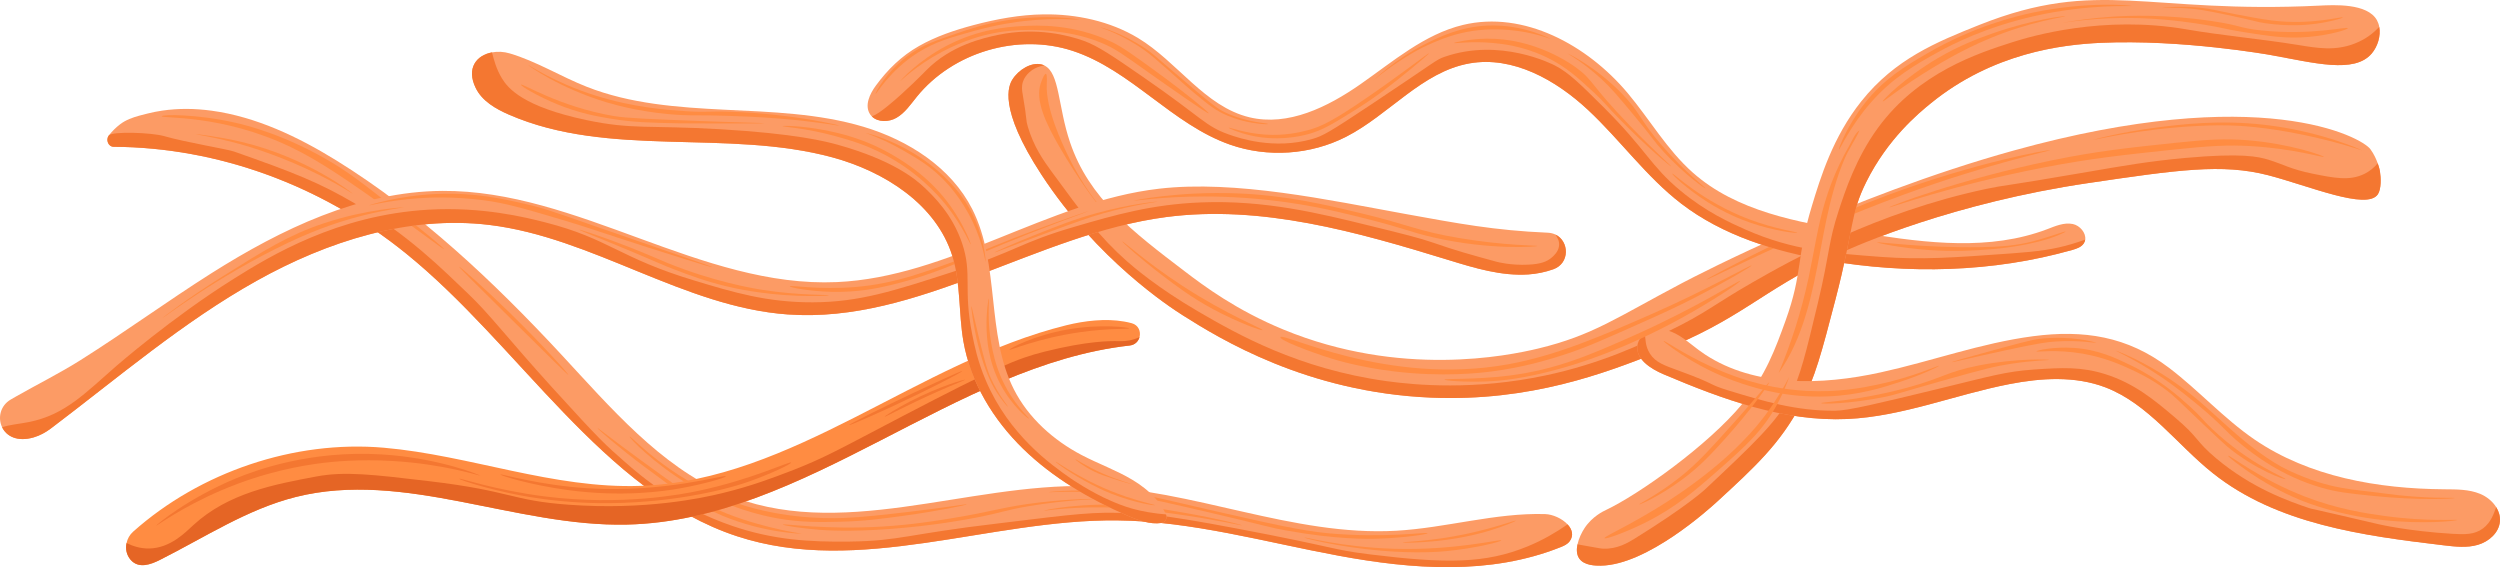 <?xml version="1.0" encoding="UTF-8"?>
<svg id="Capa_2" xmlns="http://www.w3.org/2000/svg" viewBox="0 0 1763.908 400.168">
  <defs>
    <style>
      .cls-1 {
        fill: #f47731;
      }

      .cls-2 {
        fill: #ff8c42;
      }

      .cls-3 {
        fill: #fc9b65;
      }

      .cls-4 {
        fill: #e56525;
      }
    </style>
  </defs>
  <g id="Capa_1-2" data-name="Capa_1">
    <g>
      <g>
        <path class="cls-3" d="M1107.518,381.851c-1.585,2.177-4.038,3.256-6.372,4.183-49.869,19.924-104.509,15.71-156.503,6.083-51.994-9.602-103.585-24.395-156.348-24.946-90.029-.918-181.987,39.546-268.296,11.178-94.558-31.089-153.532-134.776-233.534-199.512-59.673-48.26-132.813-74.878-206.375-75.273-3.615-.019-5.668-4.847-3.33-7.991.008-.01.015-.02.022-.029,2.323-2.966,5.005-5.607,7.907-7.825,4.081-3.124,8.858-4.817,13.694-6.142,1.953-.545,3.928-1.037,5.856-1.505,3.346-.845,6.733-1.505,10.138-2.009,11.583-1.706,23.366-1.55,34.946.038,31.203,4.271,60.855,18.302,88.188,35.219,58.471,36.22,110.244,84.77,158.48,136.775,34.946,37.687,69.712,78.453,114.872,97.871,80.774,34.744,170.86-7.212,257.413-4.956,73.115,1.896,143.884,35.62,216.943,31.449,35.097-1.996,69.73-12.738,104.857-11.753,5.532.159,12.112,3.146,15.938,7.283,3.221,3.491,4.481,7.789,1.504,11.86Z"/>
        <path class="cls-1" d="M1107.518,381.851c-1.585,2.177-4.038,3.256-6.372,4.183-49.869,19.924-104.509,15.71-156.503,6.083-51.994-9.602-103.585-24.395-156.348-24.946-90.029-.918-181.987,39.546-268.296,11.178-94.558-31.089-153.532-134.776-233.534-199.512-59.673-48.26-132.813-74.878-206.375-75.273-3.615-.019-5.668-4.847-3.33-7.991.008-.01.015-.02.022-.029,2.323-2.966,30.021-2.103,39.081.51,15.282,4.414,44.251,9.097,49.332,10.883,41.999,14.764,59.928,21.806,84.927,36.461,38.406,22.492,62.156,46.721,80.299,63.95,15.088,14.343,27.351,30.943,59.031,65.895,35.482,39.114,38.383,41.09,50.191,51.574,14.169,12.617,39.192,33.298,76.973,46.229,28.758,9.848,54.202,11.463,83.025,11.064,35.63-.49,40.057-5.24,104.888-12.837,37.427-4.413,61.783-8.137,84.047-7.47,18.3.553,28.377.567,82.843,10.867,74.127,14.03,67.36,15.054,95.035,18.465,53.971,6.652,81.671,6.6,111.481-5.666,10.575-4.349,19.89-9.807,28.081-15.479,3.221,3.491,4.481,7.789,1.504,11.86Z"/>
        <path class="cls-2" d="M114.085,82.022c.125-1.291,24.238-1.706,51.921,4.564,7.053,1.597,36.007,8.537,69.572,28.943,13.871,8.433,26.773,18.687,52.578,39.196,11.081,8.806,25.407,20.54,25.12,21.014-.305.503-16.825-12.219-35.966-25.759-31.097-21.997-50.954-36.044-72.234-46.24-48.637-23.305-91.158-20.007-90.992-21.717Z"/>
        <path class="cls-2" d="M137.943,94.644c.03-.209,17.012,1.782,32.786,5.548,46.075,10.998,78.335,36.292,78.23,36.524-.072.16-15.889-10.546-41.429-21.483-22.112-9.469-39.642-14.028-45.177-15.41-13.546-3.382-24.435-5.011-24.41-5.178Z"/>
        <path class="cls-2" d="M323.975,188.237c.332-.449,17.546,14.763,35.185,31.96,22.977,22.401,42.213,43.819,41.826,44.3-.223.276-12.846-12.198-38.082-37.158-26.123-25.837-39.179-38.762-38.929-39.101Z"/>
        <path class="cls-2" d="M421.568,302.046c-.236.378,14.912,13.734,33.507,27.564,21.079,15.678,35.213,26.19,54.75,34.313,29.384,12.217,55.809,12.719,55.826,12.605.01-.068-9.305-1.211-23.106-4.757-8.626-2.216-24.698-6.427-42.221-14.899-11.585-5.601-23.712-14.369-47.492-31.675-20.067-14.604-31.066-23.468-31.264-23.151Z"/>
        <path class="cls-2" d="M444.299,308.072c.638-1.01,26.468,28.483,69.53,44.799,33.399,12.654,66.12,13.197,81.778,12.585,13.145-.514,29.69-2.443,45.707-4.311,25.201-2.939,40.873-5.693,40.922-5.301.056.451-20.592,4.764-44.763,8.089-15.239,2.097-27.864,3.794-44.5,4.175-14.043.321-27.236.623-44.013-2.29-10.673-1.853-35.267-7.175-63.096-23.982-24.748-14.947-42.078-32.952-41.565-33.763Z"/>
        <path class="cls-2" d="M773.51,352.077c-.008-.197-17.006-.277-40.011,2.429-25.215,2.966-32.831,6.36-61.245,11.025-11.492,1.887-28.715,4.715-49.704,5.986-40.228,2.436-70.067-2.312-70.14-1.38-.048.605,12.548,2.619,25.845,3.685,4.488.36,20.817,1.555,49.888-.61,30.543-2.275,53.76-6.665,60.481-7.978,19.903-3.888,20.146-5.211,37.468-8.129,27.253-4.59,47.43-4.814,47.42-5.029Z"/>
        <path class="cls-2" d="M739.799,347.27c.001-.343,24.195-2.791,55.496.575,18.151,1.952,25.407,4.43,57.76,11.805,43.401,9.893,65.101,14.84,83.814,16.568,39.89,3.684,70.356-1.073,70.406-.019.037.774-16.389,3.258-34.637,3.862-7.546.25-29.489.646-64.826-5.703-13.83-2.485-12.151-2.847-52.395-12.251-30.428-7.109-45.869-10.695-57.022-12.213-33.926-4.617-58.596-2.278-58.596-2.625Z"/>
        <path class="cls-2" d="M736.566,360.306c-.025-.362,26.778-6.117,61.486-3.686,13.089.917,23.564,2.736,37.611,5.175,22.649,3.933,40.722,8.507,40.665,8.843-.059.351-19.743-4.3-50.079-8.432-13.447-1.832-23.649-3.222-36.972-3.878-31.296-1.542-52.688,2.301-52.711,1.978Z"/>
        <path class="cls-2" d="M920.309,379.236c.084-.57,26.377,6.876,63.256,7.959,43.545,1.279,75.547-7.084,75.691-5.92.108.879-18.14,5.583-38.806,7.579-4.003.387-20.505,1.87-45.913-.299-30.407-2.595-54.309-8.777-54.228-9.319Z"/>
        <path class="cls-2" d="M989.712,382.726c-.025-.513,19.455-.575,45.308-6.113,19.78-4.237,34.322-9.758,34.453-9.239.104.411-8.964,4.116-18.822,7.131-3.775,1.155-17.302,5.155-36.82,7.188-12.627,1.315-24.1,1.425-24.119,1.032Z"/>
      </g>
      <path class="cls-3" d="M1677.696,137.127c-7.755,11.463-48.741-6.083-77.365-13.495-32.465-8.386-63.998-3.751-127.012,5.546-94.311,13.912-162.537,43.505-176.402,50.164-56.949,27.459-67.428,45.459-126.8,69.005-37.369,14.82-90.348,35.177-160.512,32.191-87.634-3.7-149.055-41.573-175.321-58.225-8.652-5.504-60.035-38.801-99.451-99.048-30.977-47.376-22.992-63.173-20.553-67.077,4.333-7.013,13.487-12.605,20.752-10.671.649.176,1.269.403,1.862.707,10.829,5.279,9.498,28.797,18.051,54.089,13.418,39.76,44.17,63.155,81.267,91.361,13.252,10.081,35.901,27.073,69.413,40.875,82.527,33.984,158.005,18.562,179.672,13.356,38.7-9.317,55.721-22.057,101.567-46.201,10.671-5.601,117.662-61.268,233.912-93.503,174.469-48.39,245.429-9.51,251.692-.937,2.515,3.445,4.136,7.074,5.152,9.952,1.187,3.276,1.565,5.588,1.565,5.588.754,4.676,1.024,12.579-1.489,16.323Z"/>
      <path class="cls-2" d="M1203.819,197.391c-.189-.38,16.58-9.26,31.947-16.983,18.531-9.313,54.349-27.205,96.118-42.758,62.941-23.438,114.574-32.325,114.727-31.736.141.542-43.307,9.39-103.982,31.619-36.184,13.257-68.941,27.772-79.193,32.333-33.323,14.825-59.383,27.997-59.617,27.525Z"/>
      <path class="cls-3" d="M1471.256,169.067c-.132.964-.5,1.921-1.127,2.817-1.772,2.537-4.992,3.595-7.971,4.45-56.12,15.927-115.925,17.291-173.418,7.374-36.5-6.28-73.119-17.478-102.51-40.024-24.658-18.932-42.997-44.847-65.708-66.05-22.736-21.23-53.068-38.313-83.681-32.919-33.556,5.91-56.812,36.326-87.167,51.818-24.995,12.745-55.225,14.803-81.73,5.543-40.897-14.276-69.987-52.735-111.168-66.208-38.617-12.642-84.393.865-109.956,32.443-4.365,5.391-8.354,11.394-14.362,14.829-5.37,3.087-13.06,3.206-17.305-.995-.51-.459-.938-1.02-1.339-1.634-3.928-6.126-.192-14.202,4.134-20.09,8.358-11.376,18.113-20.952,30.443-27.938,11.989-6.793,25.167-11.234,38.44-14.757,16.205-4.301,32.828-7.366,49.592-7.591,22.905-.307,46.682,4.737,66.445,16.629,27.858,16.75,47.105,48.39,78.703,55.992,27.289,6.563,55.243-7.247,78.268-23.316,23.024-16.043,45.122-35.303,72.422-41.864,42.885-10.295,87.67,14.236,116.059,47.97,15.597,18.567,27.865,40.123,46.017,56.202,30.873,27.373,73.945,35.097,114.644,41.733,42.39,6.92,87.007,13.668,127.663.904,2.585-.788,5.147-1.682,7.71-2.654,5.842-2.237,11.986-4.936,18.12-3.688,5.068,1.035,9.465,6.338,8.781,11.024Z"/>
      <path class="cls-1" d="M1471.256,169.067c-.132.964-.5,1.921-1.127,2.817-1.772,2.537-4.992,3.595-7.971,4.45-56.12,15.927-115.925,17.291-173.418,7.374-36.5-6.28-73.119-17.478-102.51-40.024-24.658-18.932-42.997-44.847-65.708-66.05-22.736-21.23-53.068-38.313-83.681-32.919-33.556,5.91-56.812,36.326-87.167,51.818-24.995,12.745-55.225,14.803-81.73,5.543-40.897-14.276-69.987-52.735-111.168-66.208-38.617-12.642-84.393.865-109.956,32.443-4.365,5.391-8.354,11.394-14.362,14.829-5.37,3.087-13.06,3.206-17.305-.995,3.227-1.293,6.588-3.627,11.38-7.516,12.85-10.454,26.322-24.341,26.78-24.798,17.619-18.081,41.032-23.107,50.608-25.158,27.858-5.943,50.936.682,60.512,4.043,10.068,3.558,20.836,10.927,41.959,25.522,42.58,29.383,43.762,34.646,60.557,40.62,7.376,2.618,31.868,10.957,58.915,3.212,7.381-2.114,11.738-4.499,41.617-24.371,46.779-31.098,45.508-31.448,51.766-33.621,39.137-13.593,75.753,5.005,78.251,6.331,9.606,5.061,17.612,13.03,33.625,28.942,30.653,30.478,33.16,41.452,54.559,59.193,18.232,15.113,35.112,22.685,46.265,27.607,33.022,14.493,60.337,16.508,95.269,19.109,28.724,2.108,49.867.573,92.151-2.471,18.863-1.365,29.782-2.855,42.466-6.621,3.48-1.024,6.623-2.11,9.423-3.102Z"/>
      <path class="cls-1" d="M1677.696,137.127c-7.755,11.463-48.741-6.083-77.365-13.495-32.465-8.386-63.998-3.751-127.012,5.546-94.311,13.912-162.537,43.505-176.402,50.164-56.949,27.459-67.428,45.459-126.8,69.005-37.369,14.82-90.348,35.177-160.512,32.191-87.634-3.7-149.055-41.573-175.321-58.225-8.652-5.504-60.035-38.801-99.451-99.048-30.977-47.376-22.992-63.173-20.553-67.077,4.333-7.013,13.487-12.605,20.752-10.671.649.176,1.269.403,1.862.707-1.89.26-4.231.767-6.7,2.056-1.221.645-6.588,3.627-8.482,9.481-1.063,3.342-.572,6.232-.235,8.176,3.542,20.442,2.046,17.915,3.764,23.638,4.223,14.056,10.879,23.503,16.489,31.168,22.792,31.088,34.188,46.606,53.412,63.604,4.182,3.676,21.27,18.547,50.481,35.545,27.179,15.816,70.368,40.38,132.605,49.021,20.989,2.905,62.271,6.525,111.881-3.943,39.035-8.236,67.823-21.943,87.098-31.271,26.885-13.004,31.568-18.569,59.559-34.6,26.397-15.135,87.334-49.46,164.801-65.845,13.993-2.943,8.055-.997,71.273-11.935,24.199-4.167,42.858-7.525,69.516-9.921,39.266-3.523,50.904-.94,58.289,1.338,10.21,3.144,15.729,6.701,30.753,9.748,15.258,3.08,26.122,5.301,36.461.37,4.268-2.021,7.353-4.756,9.763-7.641,1.187,3.276,1.565,5.588,1.565,5.588.754,4.676,1.024,12.579-1.489,16.323Z"/>
      <path class="cls-3" d="M1673.393,37.76c-12.284,14.392-40.478,6.599-71.638.997,0,0-62.242-11.152-119.469-8.538-27.488,1.248-76.153,7.063-119.895,42.589-8.807,7.146-30.448,25.085-45.571,55.447-11.543,23.145-8.386,31.576-21.849,83.268-9.582,36.77-14.372,55.143-24.103,73.478-14.981,28.171-32.383,44.167-59.265,68.883-5.666,5.196-49.422,44.8-82.14,45.218-3.583.028-11.688.03-15.202-5.039-1.882-2.747-2.013-6.359-1.229-9.996.906-4.236,3.016-8.489,4.929-11.388,5.442-8.314,13.392-12.007,15.194-12.87,22.981-10.894,71.711-45.309,96.278-74.981,16.306-19.714,23.264-38.913,30.337-58.448,12.387-34.31,7.503-44.491,18.707-81.319,5.922-19.516,14.701-48.414,34.853-73.665,23.68-29.724,53.021-41.795,83.383-53.888,84.26-33.47,117.893-7.534,239.794-13.541,10.028-.495,33.937-1.873,40.617,10.372.769,1.434,1.325,3.019,1.591,4.673,1.152,6.308-1.102,13.773-5.324,18.749Z"/>
      <path class="cls-1" d="M1673.393,37.76c-12.284,14.392-40.478,6.599-71.638.997,0,0-62.242-11.152-119.469-8.538-27.488,1.248-76.153,7.063-119.895,42.589-8.807,7.146-30.448,25.085-45.571,55.447-11.543,23.145-8.386,31.576-21.849,83.268-9.582,36.77-14.372,55.143-24.103,73.478-14.981,28.171-32.383,44.167-59.265,68.883-5.666,5.196-49.422,44.8-82.14,45.218-3.583.028-11.688.03-15.202-5.039-1.882-2.747-2.013-6.359-1.229-9.996,1.899.342,4.083.745,6.606,1.184,8.973,1.618,9.883,1.801,11.711,1.88,9.716.332,17.35-4.207,21.929-7.055,37.238-23.007,49.868-34.879,49.868-34.879,33.563-31.557,50.331-47.336,59.681-65.159,7.303-13.934,11.467-31.41,19.818-66.307,8.623-36.171,7.237-42.512,14.657-65.044,4.558-13.934,12.293-37.398,27.777-58.548,28.549-39.022,70.719-52.606,94.311-60.215,13.96-4.487,64.479-19.321,123.014-9.243,26.041,4.488,52.408,6.738,78.483,10.965,14.313,2.321,26.512,4.476,40.418-.876,8.143-3.164,13.367-7.537,17.411-11.761,1.152,6.308-1.102,13.773-5.324,18.749Z"/>
      <g>
        <path class="cls-3" d="M1748.288,384.404c-7.704,2.259-15.951,1.312-23.915.37-57.312-6.82-117.849-14.953-163.004-50.868-25.533-20.277-45.497-48.999-75.943-60.63-21.318-8.101-45.093-6.649-67.5-2.308-38.375,7.421-75.374,22.856-114.43,24.654-44.831,2.055-88.397-13.997-129.719-31.545-9.158-3.9-19.994-10.745-18.431-20.568.539-3.346,2.516-6.014,5.218-7.894,4.309-2.959,10.475-3.963,15.705-2.563,8.469,2.278,15.139,8.619,22.213,13.873,1.538,1.13,3.084,2.202,4.667,3.267,35.283,23.093,82.147,21.683,123.742,12.552,35.948-7.864,70.826-20.699,107.457-25.514,35.767-4.714,66.644-.035,95.975,22.239,20.944,15.887,38.691,35.79,60.365,50.625,38.666,26.424,87.07,34.764,133.916,35.123,8.538.068,17.363-.046,25.278,3.215,4.569,1.895,8.763,5.248,11.334,9.384,1.902,3.036,2.941,6.491,2.636,10.095-.69,8.012-7.842,14.248-15.567,16.492Z"/>
        <path class="cls-1" d="M1748.288,384.404c-7.704,2.259-15.951,1.312-23.915.37-57.312-6.82-117.849-14.953-163.004-50.868-25.533-20.277-45.497-48.999-75.943-60.63-21.318-8.101-45.093-6.649-67.5-2.308-38.375,7.421-75.374,22.856-114.43,24.654-44.831,2.055-88.397-13.997-129.719-31.545-9.158-3.9-19.994-10.745-18.431-20.568.539-3.346,2.516-6.014,5.218-7.894.522,3.605.163,8.572,3.574,13.926,4.053,6.308,10.274,8.299,20.572,12.068,28.179,10.313,19.154,9.113,35.613,14.131,23.632,7.194,46.948,14.294,74.586,14.057,9.28-.085,30.134-5.121,71.835-15.229,37.87-9.17,48.196-12.505,68.831-13.877,19.241-1.289,32.906-2.055,49.938,3.329,20.658,6.53,34.866,18.511,48.859,30.343,17.535,14.796,14.366,16.478,29.124,28.904,25.141,21.118,50.936,30.192,65.525,35.155,2.342.796-.51-.227,49.29,11.466,0,0,21.006,4.927,51.928,6.744,8.907.546,15.698.612,21.562-3.719,5.702-4.188,7.707-10.429,9.416-15.096,1.902,3.036,2.941,6.491,2.636,10.095-.69,8.012-7.842,14.248-15.567,16.492Z"/>
        <path class="cls-2" d="M1732.098,351.378c.008-.493-20.684.898-50.197-3.277-21.012-2.973-37.147-2.256-66.843-16.061-13.563-6.305-28.839-18.215-41.541-29.524-17.889-15.927-22.992-21.576-40.029-33.35-21.658-14.969-40.777-22.001-40.877-21.806-.087.17,14.018,6.323,32.423,18.744,2.394,1.615,11.062,7.523,24.169,18.311,19.794,16.292,20.112,19.353,32.408,29.311,8.078,6.542,27.684,22.115,56.394,30.385,10.951,3.155,19.346,4.024,36.134,5.763,32.267,3.342,57.951,2.052,57.959,1.504Z"/>
        <path class="cls-2" d="M1612.586,338c.395-.763-25.28-10.303-51.486-35.071-7.849-7.418-7.176-8.103-15.738-15.888-8.116-7.379-21.343-19.232-41.455-29.05-11.179-5.458-23.48-11.319-40.479-12.508-14.459-1.012-26.609,1.755-26.567,2.424.044.709,13.707-1.611,32.345,1.581,15.807,2.707,27.68,8.092,34.158,11.081,5.04,2.326,13.597,6.327,23.477,13.476,7.594,5.495,9.847,8.419,27.625,25.217,9.962,9.413,14.944,14.12,17.121,15.913,20.201,16.638,40.651,23.5,41.001,22.825Z"/>
        <path class="cls-2" d="M1446.04,253.959c-.02-.322-22.819-1.434-49.997,3.913-22.649,4.456-24.863,8.778-51.492,15.942-34.574,9.3-59.713,9.78-59.622,10.617.081.747,20.149.646,44.591-4.342,7.959-1.625,7.667-1.988,38.705-10.808,32.321-9.184,40.724-11.087,50.628-12.601,16.221-2.479,27.201-2.497,27.187-2.72Z"/>
        <path class="cls-2" d="M1368.098,258.097c-.206-.537-18.379,7.975-43.169,13.209-9.89,2.088-27.581,5.7-50.386,4.473-33.117-1.782-57.623-12.725-67.952-17.452-18.689-8.554-32.322-18.348-32.725-17.71-.341.539,9.315,7.718,19.793,13.929,15.258,9.044,28.74,13.951,36.154,16.354,9.836,3.188,31.269,9.923,59.647,8.791,22.347-.891,39.064-6.264,51.581-10.385,15.061-4.959,27.226-10.769,27.058-11.209Z"/>
        <path class="cls-2" d="M1733.802,366.869c-.004-.533-21.253,1.32-51.34-2.825-12.652-1.743-32.802-4.638-56.248-13.694-32.012-12.364-53.443-29.752-54.083-28.783-.414.626,8.772,7.571,16.247,12.611,15.03,10.135,28.096,15.915,33.943,18.347,5.375,2.236,26.656,10.8,58.388,14.347,29.592,3.308,53.097.557,53.093-.004Z"/>
        <path class="cls-2" d="M1479.13,241.903c.034-.35-17.893-5.444-40.372-2.791-5.74.677-17.411,3.892-40.752,10.322-7.311,2.014-20.933,5.766-20.854,6.074.081.312,14.197-3.232,37.453-8.254,24.149-5.215,29.955-5.933,35.786-6.299,17.056-1.07,28.713,1.229,28.74.948Z"/>
      </g>
      <path class="cls-2" d="M1504.186,4.244c-.016-.441-30.962-3.512-69.871,4.638-11.603,2.431-41.601,9.564-75.007,29.043-15.258,8.897-30.137,17.765-43.721,35.059-12.426,15.819-18.636,32.155-18.071,32.473.578.325,7.762-16.404,22.7-33.362,15.441-17.529,31.515-26.615,47.051-35.219,9.796-5.425,33.596-17.726,68.128-25.533,39.139-8.849,68.806-6.667,68.791-7.099Z"/>
      <path class="cls-2" d="M1454.951,16.126c10.001-1.814,21.873-3.467,35.292-4.355,12.042-.796,37.408-1.774,69.991,3.038,21.817,3.222,18.927,4.913,35.104,6.637,35.135,3.745,60.955-2.934,61.172-1.564.153.967-12.622,4.875-27.8,6.191-15.184,1.316-26.969-.466-45.258-3.349-14.116-2.225-13.994-2.981-27.812-5.234-6.471-1.055-23.052-3.711-42.474-4.548-14.582-.628-34.462-.39-58.213,3.183Z"/>
      <path class="cls-2" d="M1525.286,5.704c-.005-.168,12.087-1.825,27.458-.233,7.69.796,9.853,1.748,24.931,4.639,6.729,1.29,17.388,3.334,24.941,4.299,28.186,3.6,50.197-3.092,50.361-2.131.106.625-9.244,3.205-19.484,4.554-5.481.722-18.098,1.997-35.027-.412-7.301-1.039-4.404-1.198-28.89-6.288-13.106-2.724-18.085-3.541-24.095-4.061-11.92-1.032-20.191-.229-20.195-.368Z"/>
      <path class="cls-2" d="M1457.259,11.461c-.104-.477-23.665,2.256-52.277,12.434-8.77,3.12-22.087,7.932-37.836,17.198-23.495,13.824-39.244,29.82-38.73,30.471.438.554,12.589-10.078,34.95-23.547,7.658-4.613,21.677-12.99,39.465-20.476,30.627-12.888,54.532-15.6,54.428-16.081Z"/>
      <path class="cls-2" d="M1311.993,92.024c-2.855,1.323-5.687,8.104-7.38,11.048-2.425,4.217-4.684,8.529-6.771,12.922-4.174,8.787-7.659,17.902-10.403,27.236-5.13,17.447-7.662,35.534-11.485,53.312-4.917,22.864-11.988,45.265-21.089,66.808,17.661-24.96,23.83-56.022,29.437-86.08,2.764-14.818,5.54-29.671,9.745-44.161,2.115-7.292,4.589-14.488,7.61-21.458,2.951-6.808,7.371-12.962,10.338-19.629Z"/>
      <path class="cls-2" d="M1262.374,266.001c-3.409,6.535-8.777,15.959-16.534,26.464-5.542,7.505-21.661,28.236-57.028,53.091-31.817,22.36-57.421,32.742-56.739,34.173.504,1.058,14.77-4.058,28.186-10.698,21.962-10.87,35.878-22.969,52.491-37.62,19.363-17.077,31.434-27.928,41.592-46.971,3.964-7.432,6.49-13.96,8.033-18.439Z"/>
      <path class="cls-2" d="M1248.284,269.773c-.366-.289-7.538,9.017-23.801,27.193-17.87,19.972-27.054,30.155-39.254,39.791-15.918,12.574-28.928,18.706-28.684,19.124.26.446,15.251-6.223,31.128-18.115,12.02-9.004,19.626-17.314,29.28-27.973,18.308-20.214,31.851-39.609,31.332-40.02Z"/>
      <path class="cls-2" d="M1235.824,187.315c-.389-.726-31.39,17.122-70.554,34.287-33.68,14.761-66.639,29.206-101.278,35.448-85.543,15.416-159.427-23.142-160.578-19.116-.625,2.187,21.994,10.689,35.886,15.014,3.647,1.136,20.327,6.229,44.41,9.122,34.197,4.108,60.644,1.055,68.2.088,23.326-2.986,40.55-8.361,50.46-11.506,15.368-4.876,28.808-10.872,55.689-22.864,13.255-5.913,24.385-10.899,39.109-18.482,19.826-10.211,38.962-21.419,38.656-21.991Z"/>
      <path class="cls-2" d="M1333,146.293c-.205-.664,49.121-19.705,114.854-33.182,31.643-6.487,52.496-8.694,86.887-12.333,22.911-2.424,35.425-3.082,50.694-1.865,30.717,2.448,54.311,11.028,54.138,11.789-.163.714-21.171-5.872-51.7-7.627-15.422-.886-28.529-.267-55.575,2.62-34.87,3.721-57.523,6.139-90.559,12.525-65.486,12.659-108.548,28.692-108.739,28.072Z"/>
      <path class="cls-2" d="M1476.483,98.845c-.034-.17,18.802-5.488,45.526-8.92,17.103-2.196,43.773-5.465,75.249-1.926,40.041,4.503,69.351,17.944,69.301,18.108-.036.121-16.488-5.83-42.051-11.1-26.942-5.554-44.452-6.32-51.476-6.512-2.714-.074-10.689-.249-23.5.431-41.415,2.2-73.005,10.137-73.049,9.918Z"/>
      <path class="cls-2" d="M1227.839,198.168c-.496-.838-29.484,18.224-74.074,38.107-31.314,13.963-55.655,24.595-89.492,28.797-23.576,2.928-45.095,1.905-45.094,2.794.001.728,14.448,1.861,29.376,1.272,10.481-.413,26.531-1.886,52.05-8.988,11.571-3.22,43.871-12.825,84.861-35.239,23.565-12.886,42.78-26.057,42.374-26.743Z"/>
      <path class="cls-2" d="M890.771,232.882c.419-.918-24.958-10.63-56.645-31.299-25.366-16.545-41.961-31.753-42.322-31.313-.314.385,12.369,11.88,27.794,23.648,10.642,8.118,21.18,16.089,36.302,24.234,17.65,9.507,34.531,15.474,34.871,14.73Z"/>
      <path class="cls-2" d="M734.312,58.808c-4.19,11.941,3.798,28.513,13.04,44.537,13.775,23.881,27.729,42.019,28.126,41.731.345-.25-11.366-13.126-22.159-35.762-3.942-8.268-15.593-32.702-14.762-49.872.069-1.429.434-7.127-.641-7.35-1.162-.242-3.369,6.048-3.604,6.716Z"/>
      <g>
        <path class="cls-3" d="M1095.931,189.996c-5.661,2.014-11.661,3.242-17.598,3.634-19.061,1.242-37.818-4.492-56.089-10.105-64.759-19.905-132.14-39.17-199.336-30.391-91.778,11.974-174.781,75.341-267.1,68.72-73.357-5.238-137.489-54.288-210.504-63.146-56.851-6.886-114.295,11.499-164.275,39.437-51.978,29.034-97.518,68.166-145.012,104.073-3.713,2.811-7.827,5.091-12.308,6.397-11.598,3.356-19.189-.886-22.203-7.133-3.186-6.535-1.376-15.228,6.059-19.582,1.349-.789,2.721-1.55,4.07-2.339,15.004-8.531,30.444-16.209,45.124-25.444,31.271-19.71,61.148-41.538,92.374-61.306,49.378-31.214,104.465-57.734,162.876-58.124,95.886-.669,182.679,68.611,278.483,64.343,79.135-3.539,148.605-56.8,227.294-65.889,54.08-6.266,120.034,8.053,173.59,17.781,37.244,6.734,62.867,11.65,100.687,13.266,2.044.098,3.854.559,5.413,1.303,9.748,4.672,10.335,20.266-1.542,24.507Z"/>
        <path class="cls-1" d="M1095.931,189.996c-5.661,2.014-11.661,3.242-17.598,3.634-19.061,1.242-37.818-4.492-56.089-10.105-64.759-19.905-132.14-39.17-199.336-30.391-91.778,11.974-174.781,75.341-267.1,68.72-73.357-5.238-137.489-54.288-210.504-63.146-56.851-6.886-114.295,11.499-164.275,39.437-51.978,29.034-97.518,68.166-145.012,104.073-3.713,2.811-7.827,5.091-12.308,6.397-11.598,3.356-19.189-.886-22.203-7.133,4.649-1.758,11.905-2.337,18.685-3.668,25.715-5.097,39.773-20.328,61.91-39.612,0,0,39.12-34.11,82.823-61.492,25.563-16.014,73.198-45.121,137.524-48.782,37.943-2.139,68.12,5.332,82.362,8.99,45.075,11.537,51.746,24.912,105.131,41.028,27.323,8.264,51.283,15.482,83.566,15.356,32.841-.154,56.678-7.885,98.632-21.474,45.737-14.807,47.167-20.571,86.691-32.043,27.709-8.066,53.713-15.63,88.725-16.987,45.012-1.742,83.103,7.641,118.848,16.437,23.628,5.801,35.438,8.727,45.129,12.098,16.287,5.656,25.745,8.23,44.606,13.398.511.123,9.85,2.602,22.096,2,9.001-.417,13.314-2.221,16.513-4.945,1.469-1.274,4.698-4.02,5.252-8.217.454-3.473-1.157-5.938-2.523-8.079,9.748,4.672,10.335,20.266-1.542,24.507Z"/>
        <path class="cls-2" d="M1084.862,173.549c.025-.444-22.428-.092-54.981-5.539-29.733-4.975-35.526-9.372-69.496-17.526-25.425-6.103-53.171-12.763-88.041-14.069-40.955-1.533-72.67,5.034-72.649,5.266.017.185,20.422-3.051,50.146-3.044,14.477.003,38.533.778,67.708,5.579,16.297,2.682,28.302,5.651,43.935,9.517,29.763,7.361,32.831,9.889,49.883,13.781,40.276,9.194,73.465,6.574,73.495,6.035Z"/>
        <path class="cls-2" d="M768.789,148.676c-.053-.148-18.714,6.279-38.264,13.548-23.849,8.867-27.877,11.124-43.383,16.97-34.029,12.829-55.491,20.92-83.487,23.295-26.138,2.218-46.298-1.536-46.389-.48-.077.89,14.233,3.498,29.14,3.901,18.598.503,32.972-2.628,40.348-4.356,39.2-9.184,58.959-21.748,120.396-44.774,10.033-3.76,21.681-7.988,21.639-8.105Z"/>
        <path class="cls-2" d="M816.775,142.279c-.037-.214-19.01,1.524-42.79,8.019-15.45,4.219-27.24,8.892-42.181,14.813-15.917,6.308-30.186,12.697-30.059,13.006.121.295,13.351-5.128,37.605-14.07,19.334-7.128,29.209-10.75,39.391-13.607,22.091-6.2,38.069-7.963,38.035-8.16Z"/>
        <path class="cls-2" d="M260.357,144.946c-.042-.218,20.579-6.922,47.833-8.095,26.446-1.139,46.907,3.456,62.761,7.131,13.13,3.044,19.678,5.443,50.907,16.332,59.652,20.799,80.892,27.782,80.752,28.202-.18.541-35.469-10.725-45.147-13.814-34.203-10.919-40.248-13.49-62.433-20.077-25.46-7.558-38.507-11.378-54.028-13.365-21.513-2.754-38.696-1.913-46.791-1.31-19.899,1.483-33.821,5.174-33.855,4.996Z"/>
        <path class="cls-2" d="M584.773,208.395c.018-.61-21.03.206-47.2-3.947-6.089-.966-34.29-5.667-67.045-19.08-9.564-3.917-18.992-8.361-37.271-15.091-11.634-4.283-24.276-8.544-24.423-8.152-.152.405,13.173,5.421,39.284,16.402,18.572,7.81,19.273,8.402,27.566,11.555,10.802,4.108,21.877,8.319,36.932,11.947,5.131,1.236,24.237,5.66,49.882,6.641,10.993.42,22.263.172,22.276-.274Z"/>
        <path class="cls-2" d="M284.949,146.282c-.021-.117-26.461,1.256-56.533,11.28-24.87,8.29-42.186,19.152-71.24,37.377-25.946,16.276-42.659,29.292-42.532,29.476.194.278,38.62-29.433,88.464-53.061,12.814-6.074,30.558-13.726,53.447-19.449,15.957-3.99,28.407-5.541,28.393-5.622Z"/>
      </g>
      <path class="cls-2" d="M617.814,66.197c-.506-.409,7.58-16.145,24.51-28.11,9.05-6.396,16.925-9.098,31.954-14.255,9.09-3.119,20.691-7.1,36.081-9.533,28.597-4.521,51.345-.704,51.334-.398-.009.255-15.752-1.693-38.902.926-5.221.591-18.67,2.302-35.754,7.07-16.333,4.558-27.381,7.641-39.399,15.234-20.174,12.746-29.296,29.491-29.823,29.065Z"/>
      <path class="cls-2" d="M635.208,57.234c-.145-.178,12.28-14.305,32.818-25.015,22.804-11.891,43.54-13.279,53.084-13.818,10.547-.595,36.364-1.756,63.487,11.291,7.514,3.614,15.841,9.669,32.494,21.78,19.305,14.038,36.171,27.97,35.752,28.524-.548.725-31.144-20.858-40.765-27.645-19.801-13.968-24.7-17.919-35.294-22.244-13.761-5.618-25.408-7.081-33.019-7.984-23.307-2.764-41.009.888-45.065,1.772-4.257.928-17.997,4.151-34.126,12.701-18.433,9.771-29.235,20.801-29.367,20.638Z"/>
      <path class="cls-2" d="M894.616,87.465c.126-.747-14.347-.692-30.284-8.204-4.984-2.349-8.403-4.633-37.012-29.199-13.953-11.981-15.008-13.042-18.985-15.722-16.855-11.356-32.041-15.298-32.133-15.077-.091.219,14.731,4.329,31.5,16.337,4.364,3.125,8.695,6.939,17.356,14.567,7.886,6.945,14.082,12.855,24.54,21.167,4.393,3.491,7.395,5.704,11.579,7.942,1.373.735,7.192,3.783,15.75,5.952,8.717,2.209,17.59,2.824,17.69,2.236Z"/>
      <path class="cls-2" d="M1008.289,37.539c-.315-.397-17.624,13.297-42.567,30.489-25.582,17.633-33.804,21.445-43.401,23.943-4.623,1.203-15.717,3.994-30.009,2.973-14.129-1.01-25.293-5.309-25.437-4.824-.115.389,6.973,3.488,15.445,5.432,18.079,4.148,33.513.979,40.176-.762,10.681-2.79,18.847-7.916,35.178-18.169,15.448-9.698,26.945-19.089,37.63-27.817,5.995-4.897,13.191-11.004,12.984-11.264Z"/>
      <path class="cls-2" d="M968.722,57.117c.023.029,14.271-14.726,36.812-26.051,9.757-4.902,24.823-12.285,44.366-13.045,25.13-.977,44.376,9.514,44.354,9.589-.017.059-12.081-5.019-29.865-6.487-12.842-1.06-22.486.273-25.212.681-12.793,1.916-21.983,5.756-28.183,8.396-10.572,4.501-17.962,9.271-23.778,13.063-11.378,7.418-18.51,13.834-18.494,13.854Z"/>
      <path class="cls-2" d="M1179.18,117.482c.241-.26-11.803-10.794-29.015-28.628-29.153-30.207-25.589-32.096-38.367-41.344-3.821-2.765-29.251-20.665-62.846-20.224-11.957.157-23.15,2.613-23.107,3.086.044.489,12.072-1.455,27.283-.067,6.44.588,21.236,2.068,37.736,9.953,13.862,6.624,22.669,14.779,33.722,25.012,7.762,7.186,7.807,8.282,18.481,19.181,18.776,19.172,35.83,33.337,36.113,33.031Z"/>
      <path class="cls-2" d="M1203.373,132.927c.334-.382-13.909-10.793-30.594-30.038-16.364-18.874-15.247-23.372-28.727-37.145-18.616-19.02-38.12-28.192-38.195-28.082-.057.084,10.991,6.067,24.032,18.083,6.777,6.244,12.003,12.474,22.18,24.68,15.152,18.174,14.315,18.658,21.738,26.713,14.825,16.09,29.232,26.169,29.565,25.788Z"/>
      <path class="cls-2" d="M1268.075,164.202c.119-.56-15.301-2.407-34.125-9.55-33.417-12.681-53.457-32.904-54.064-32.12-.445.576,10.692,11.045,24.872,20.026,11.978,7.587,22.802,12.005,30.145,14.551,17.55,6.085,33.053,7.654,33.172,7.093Z"/>
      <path class="cls-2" d="M1457.49,163.346c-.183-.49-12.177,4.08-22.874,6.844-11.693,3.021-22.148,3.963-37.633,4.202-39.298.608-72.651-3.9-72.707-3.457-.073.579,17.146,4.086,37.012,5.498,18.103,1.287,31.472.342,43.324-.543,2.677-.2,30.355-2.402,48.594-10.355.642-.28,4.386-1.913,4.283-2.189Z"/>
      <g>
        <path class="cls-2" d="M804.007,237.833c-.791,2.958-3.166,5.53-6.943,5.944-123.854,13.899-228.291,123.444-354.677,126.341-78.668,1.787-157.322-38.648-233.64-19.485-34.183,8.585-64.219,28.453-95.709,44.304-6.713,3.415-15.274,6.567-20.94-.054-2.832-3.35-3.675-7.662-2.8-11.715.61-3.015,2.208-5.871,4.623-8.024,47.173-42.068,113.709-64.728,176.847-59.25,60.92,5.31,119.452,29.113,181.164,26.915,107.694-3.802,195.858-87.54,300.498-113.339,12.928-3.183,27.566-4.88,40.599-2.622,1.873.316,3.718.709,5.508,1.205,4.824,1.341,6.497,5.912,5.47,9.778Z"/>
        <path class="cls-4" d="M804.007,237.833c-.791,2.958-3.166,5.53-6.943,5.944-123.854,13.899-228.291,123.444-354.677,126.341-78.668,1.787-157.322-38.648-233.64-19.485-34.183,8.585-64.219,28.453-95.709,44.304-6.713,3.415-15.274,6.567-20.94-.054-2.832-3.35-3.675-7.662-2.8-11.715,4.408,2.166,9.821,3.943,15.942,3.832,14.883-.251,25.421-11.216,31.168-16.489,24.68-22.689,57.011-28.738,86.925-34.335,19.898-3.715,39.649-1.395,79.201,3.3,59.067,7.008,57.465,13.628,98.739,16.646,54.318,3.969,94.388-4.786,108.158-8.128,20.352-4.931,35.736-10.789,48.029-15.507,23.951-9.167,34.616-15.474,79.9-39.138,65.827-34.367,80.407-40.405,99.526-45.215,30.521-7.644,46.572-7.574,52.111-7.441,1.829.026,6.213.31,11.572-1.471,1.32-.433,2.458-.923,3.439-1.391Z"/>
        <path class="cls-1" d="M110.139,370.94c-.222-.362,22.459-19.452,56.55-33.496,13.558-5.586,51.971-19.869,102.618-16.824,40.219,2.417,69.553,14.643,69.477,14.959-.069.289-25.087-8.092-61.257-10.289-24.51-1.488-43.125.532-49.484,1.303-14.646,1.776-41.25,6.263-72.001,19.411-27.988,11.967-45.709,25.25-45.902,24.936Z"/>
        <path class="cls-1" d="M324.055,337.796c.2-.776,25.501,8.105,60.511,12.484,54.363,6.8,97.207-1.624,108.558-4.036,37.407-7.95,64.535-21.132,65.023-19.868.362.938-14.591,8.061-29.712,13.382-4.07,1.432-18.486,6.37-42.499,10.371-35.715,5.951-64.035,5.061-75.322,4.481-21.661-1.113-37.831-4.025-43.418-5.086-23.301-4.428-43.319-11.04-43.142-11.728Z"/>
        <path class="cls-1" d="M353.043,334.795c.16-.738,26.668,7.515,61.615,9.702,54.56,3.414,97.121-9.998,97.432-8.448.187.931-15.247,5.459-31.701,8.423-12.278,2.212-41.302,6.466-79.834,1.282-26.606-3.579-47.655-10.3-47.512-10.959Z"/>
        <path class="cls-1" d="M599.064,299.933c-.266-.563,24.241-12.773,45.412-22.734,10.314-4.853,34.192-15.927,34.459-15.377.268.551-23.239,12.813-47.757,24.201-13.778,6.399-31.889,14.389-32.115,13.91Z"/>
        <path class="cls-1" d="M624.172,294.006c-.197-.361,8.433-5.857,18.347-10.981,20.066-10.372,38.371-15.592,38.544-15.131.101.269-6.027,2.38-19.811,8.509-22.778,10.129-36.833,18.056-37.08,17.603Z"/>
        <path class="cls-1" d="M712.192,246.752c-.263-.74,17.204-10.078,40.863-14.255,23.571-4.161,43.626-1.495,43.63-.79.004.583-13.695-.265-34.091,2.599-30.463,4.278-50.126,13.222-50.402,12.445Z"/>
      </g>
      <g>
        <path class="cls-3" d="M822.701,362.994c1.161,2.555-.519,5.6-3.296,6.007-7.919,1.161-16.375-1.894-23.94-5.188-26.88-11.702-52.67-26.72-73.649-47.219-21.006-20.475-37.008-46.739-42.059-75.644-3.502-20.023-1.775-40.967-7.83-60.384-11.346-36.354-47.778-59.52-84.536-69.52-74.426-20.209-157.511.616-228.236-30.127-9.425-4.089-19.018-9.62-23.51-18.847-6.864-14.028.666-23.144,11.494-25.108,3.943-.749,8.303-.545,12.581.729,18.975,5.644,35.949,16.329,54.304,23.55,30.711,12.1,64.263,14.53,97.236,16.159,32.974,1.603,66.384,2.591,98.008,12.051,31.623,9.486,61.841,28.735,76.758,58.185,19.74,39.026,9.542,88.12,29.361,127.122,10.219,20.111,27.857,35.862,47.818,46.319,11.719,6.141,24.323,10.609,35.657,17.393,6.015,3.572,11.745,7.972,16.378,13.204,3.013,3.407,5.572,7.167,7.44,11.274.007.015.014.03.021.045Z"/>
        <path class="cls-1" d="M822.701,362.994c1.161,2.555-.519,5.6-3.296,6.007-7.919,1.161-16.375-1.894-23.94-5.188-26.88-11.702-52.67-26.72-73.649-47.219-21.006-20.475-37.008-46.739-42.059-75.644-3.502-20.023-1.775-40.967-7.83-60.384-11.346-36.354-47.778-59.52-84.536-69.52-74.426-20.209-157.511.616-228.236-30.127-9.425-4.089-19.018-9.62-23.51-18.847-6.864-14.028.666-23.144,11.494-25.108,1.361,5.399,3.107,11.959,7.052,18.4,4.32,7.053,14.957,19.908,59.496,29.347,32.457,6.843,43.221,3.493,94.274,6.453,53.48,3.108,74.992,8.721,82.903,10.909,39.994,11.139,55.805,24.98,61.531,30.426,6.133,5.85,19.569,18.629,26.477,39.299,7.272,21.648.601,31.783,7.048,63.969,1.577,7.889,3.89,19.25,9.622,32.67,16.506,38.751,46.337,59.609,59.741,68.989.717.518,13.611,9.438,28.689,16.042,7.926,3.47,13.787,5.129,15.941,5.688,3.061.846,6.282,1.567,10.185,2.228,4.891.847,9.061,1.281,12.582,1.565.007.015.014.03.021.045Z"/>
        <path class="cls-2" d="M372.615,45.838c.162-.308,18.201,12.334,47.462,21.571,27.161,8.574,51.454,10.257,63.878,11.046,15.611.992,15.021-.205,32.853.434,42.847,1.537,75.731,9.506,75.677,9.851-.037.24-16.024-2.917-42.438-5.058-15.601-1.265-29.071-1.708-37.157-1.965-19.78-.628-21.783-.061-31.571-.525-26.208-1.244-46.551-6.959-53.196-8.948-33.225-9.947-55.688-26.062-55.507-26.407Z"/>
        <path class="cls-2" d="M610.711,93.784c.058-.141,26.643,5.921,50.564,26.35,13.852,11.83,20.535,23.118,22.023,25.698,11.335,19.657,12.407,38.977,12.09,39.053-.257.062-1.536-12.449-9.155-28.482-7.995-16.826-18.088-27.255-21.124-30.276-9.448-9.406-18.208-14.442-27.731-19.916-15.457-8.886-26.706-12.333-26.668-12.426Z"/>
        <path class="cls-2" d="M684.96,172.48c.339-.18-4.56-13.16-13.82-26.357-14.307-20.391-31.901-31.145-40.139-36.067-21.112-12.614-39.951-16.424-49.73-18.312-15.681-3.027-29.151-3.223-29.205-2.759-.06.513,16.32,1.262,37.393,7.087,11.069,3.059,25.625,7.196,42.213,17.328,21.235,12.97,33.567,28.293,37.405,33.303,10.407,13.582,15.549,25.955,15.882,25.777Z"/>
        <path class="cls-2" d="M539.465,86.959c.004-.255-18.526-.544-44.969-1.551-34.935-1.329-52.402-1.993-61.536-3.562-38.698-6.644-64.723-23.434-65.35-22.086-.43.923,12.033,8.273,25.435,13.776,15.595,6.404,28.308,8.601,37.688,10.164,16.102,2.684,28.865,2.933,48.627,3.318,2.238.044,8.34.056,20.544.08,25.886.052,39.558.079,39.562-.14Z"/>
        <path class="cls-2" d="M726.052,295.404c.483-.41-11.782-10.583-19.868-29.473-7.298-17.047-8.349-34.551-8.545-40.784-.241-7.674.304-14.562.036-14.578-.32-.018-1.871,9.733-1.611,20.415.164,6.73.753,23.408,10.082,40.7,8.165,15.136,19.448,24.109,19.906,23.719Z"/>
        <path class="cls-2" d="M711.202,287.048c.302-.213-6.507-8.084-11.959-19.91-3.116-6.76-5.222-15.302-9.306-32.11-3.213-13.225-4.308-19.106-4.567-19.058-.379.07,1.081,12.88,4.711,27.374,5.208,20.796,11.243,30.521,13.197,33.533,3.702,5.706,7.692,10.334,7.923,10.171Z"/>
        <path class="cls-2" d="M814.918,356.446c.085-.347-8.605-2.01-20.457-6.045-30.2-10.281-49.243-25.171-49.591-24.617-.263.419,10.843,8.598,25.284,16.074,3.419,1.77,7.929,4.089,14.134,6.545,16.083,6.365,30.522,8.488,30.63,8.043Z"/>
        <path class="cls-2" d="M798.637,341.57c.061-.197-9.095-2.382-20.671-7.501-11.846-5.237-19.02-10.359-19.235-10.017-.195.311,5.505,4.85,13.053,8.56,4.107,2.019,7.337,3.092,13.155,5.025,7.16,2.379,13.647,4.099,13.698,3.932Z"/>
      </g>
    </g>
  </g>
</svg>